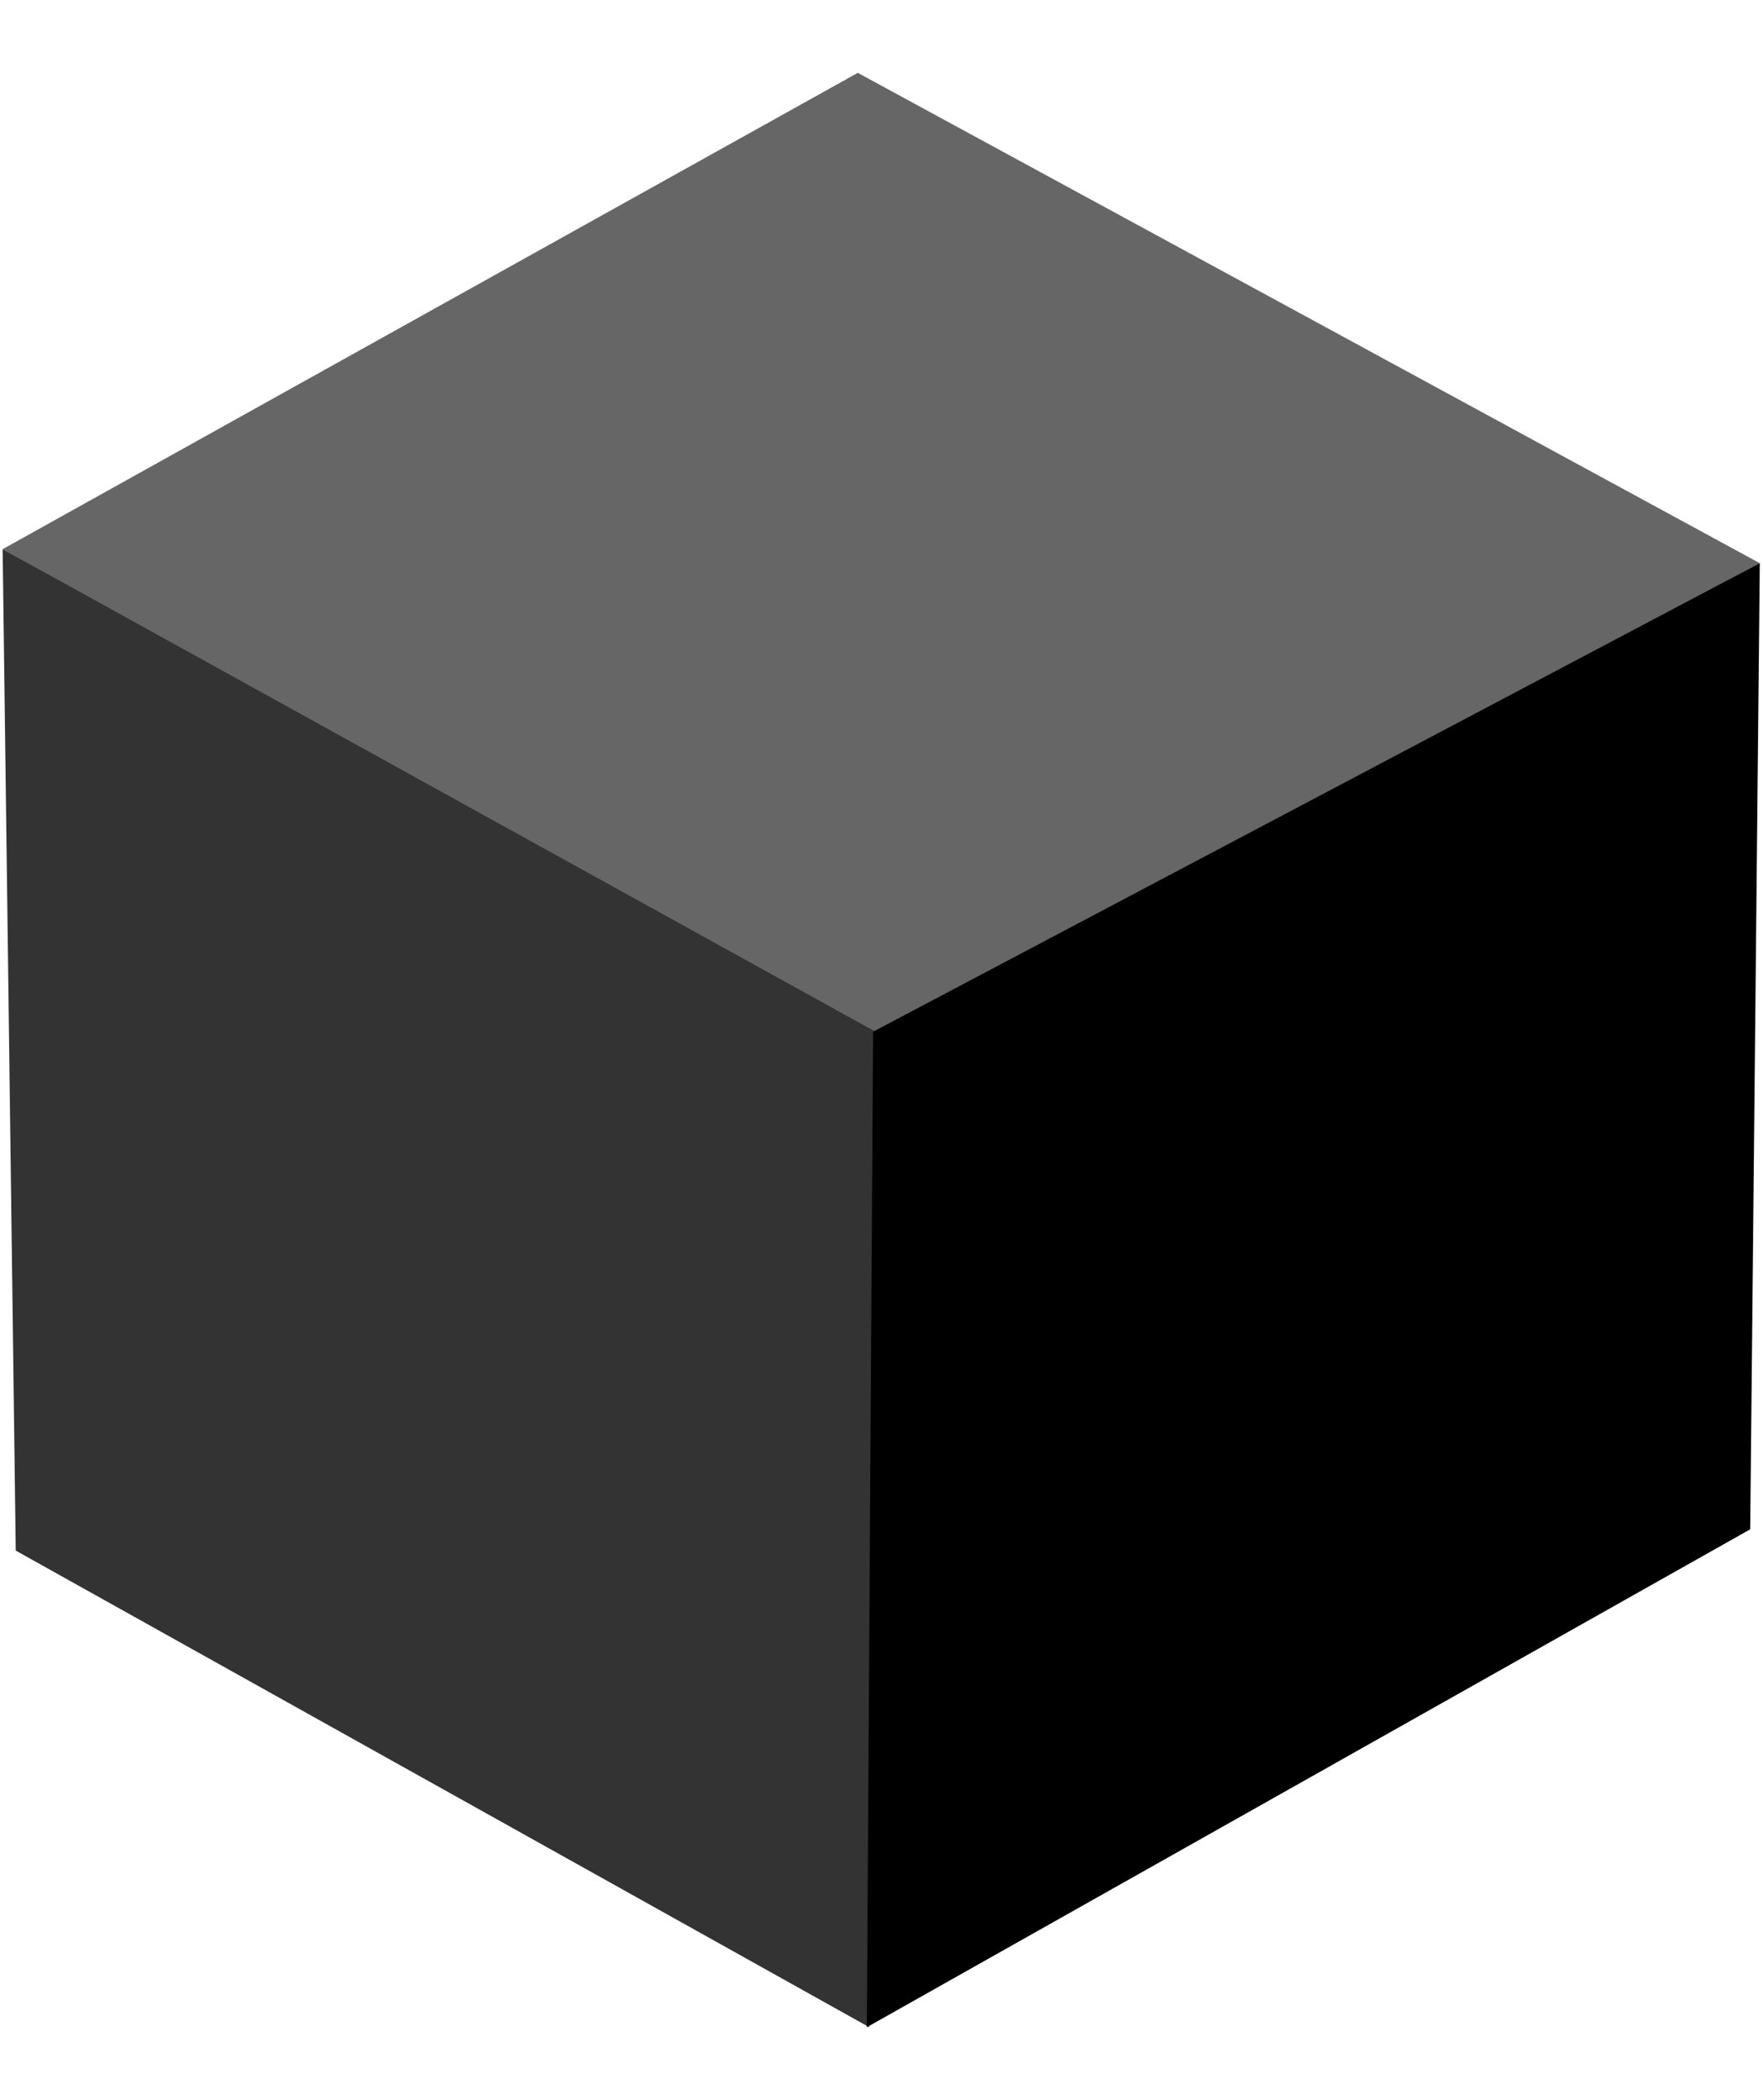 <?xml version="1.0" encoding="UTF-8"?>
<svg width="262px" height="312px" viewBox="0 0 462 512" version="1.1" xmlns="http://www.w3.org/2000/svg" xmlns:xlink="http://www.w3.org/1999/xlink">
    <!-- Generator: Sketch 53.2 (72643) - https://sketchapp.com -->
    <title>BW</title>
    <desc>Created with Sketch.</desc>
    <g id="Page-1" stroke="none" stroke-width="1" fill="none" fill-rule="evenodd">
        <g id="BW" transform="translate(-25, 0)">
            <rect id="Rectangle" x="0" y="0" width="512" height="512"></rect>
            <polygon id="Path" fill="#666666" points="25.692 124.789 249.787 0 486.159 128.459 254.872 253.247"></polygon>
            <polygon id="Path" fill="#333333" points="252.792 512 29.126 387.135 25.692 124.789 254.424 251.2"></polygon>
            <polygon id="Path" fill="#000000" points="486.159 128.459 483.647 381.559 252.159 512 253.796 251.2"></polygon>
        </g>
    </g>
</svg>
